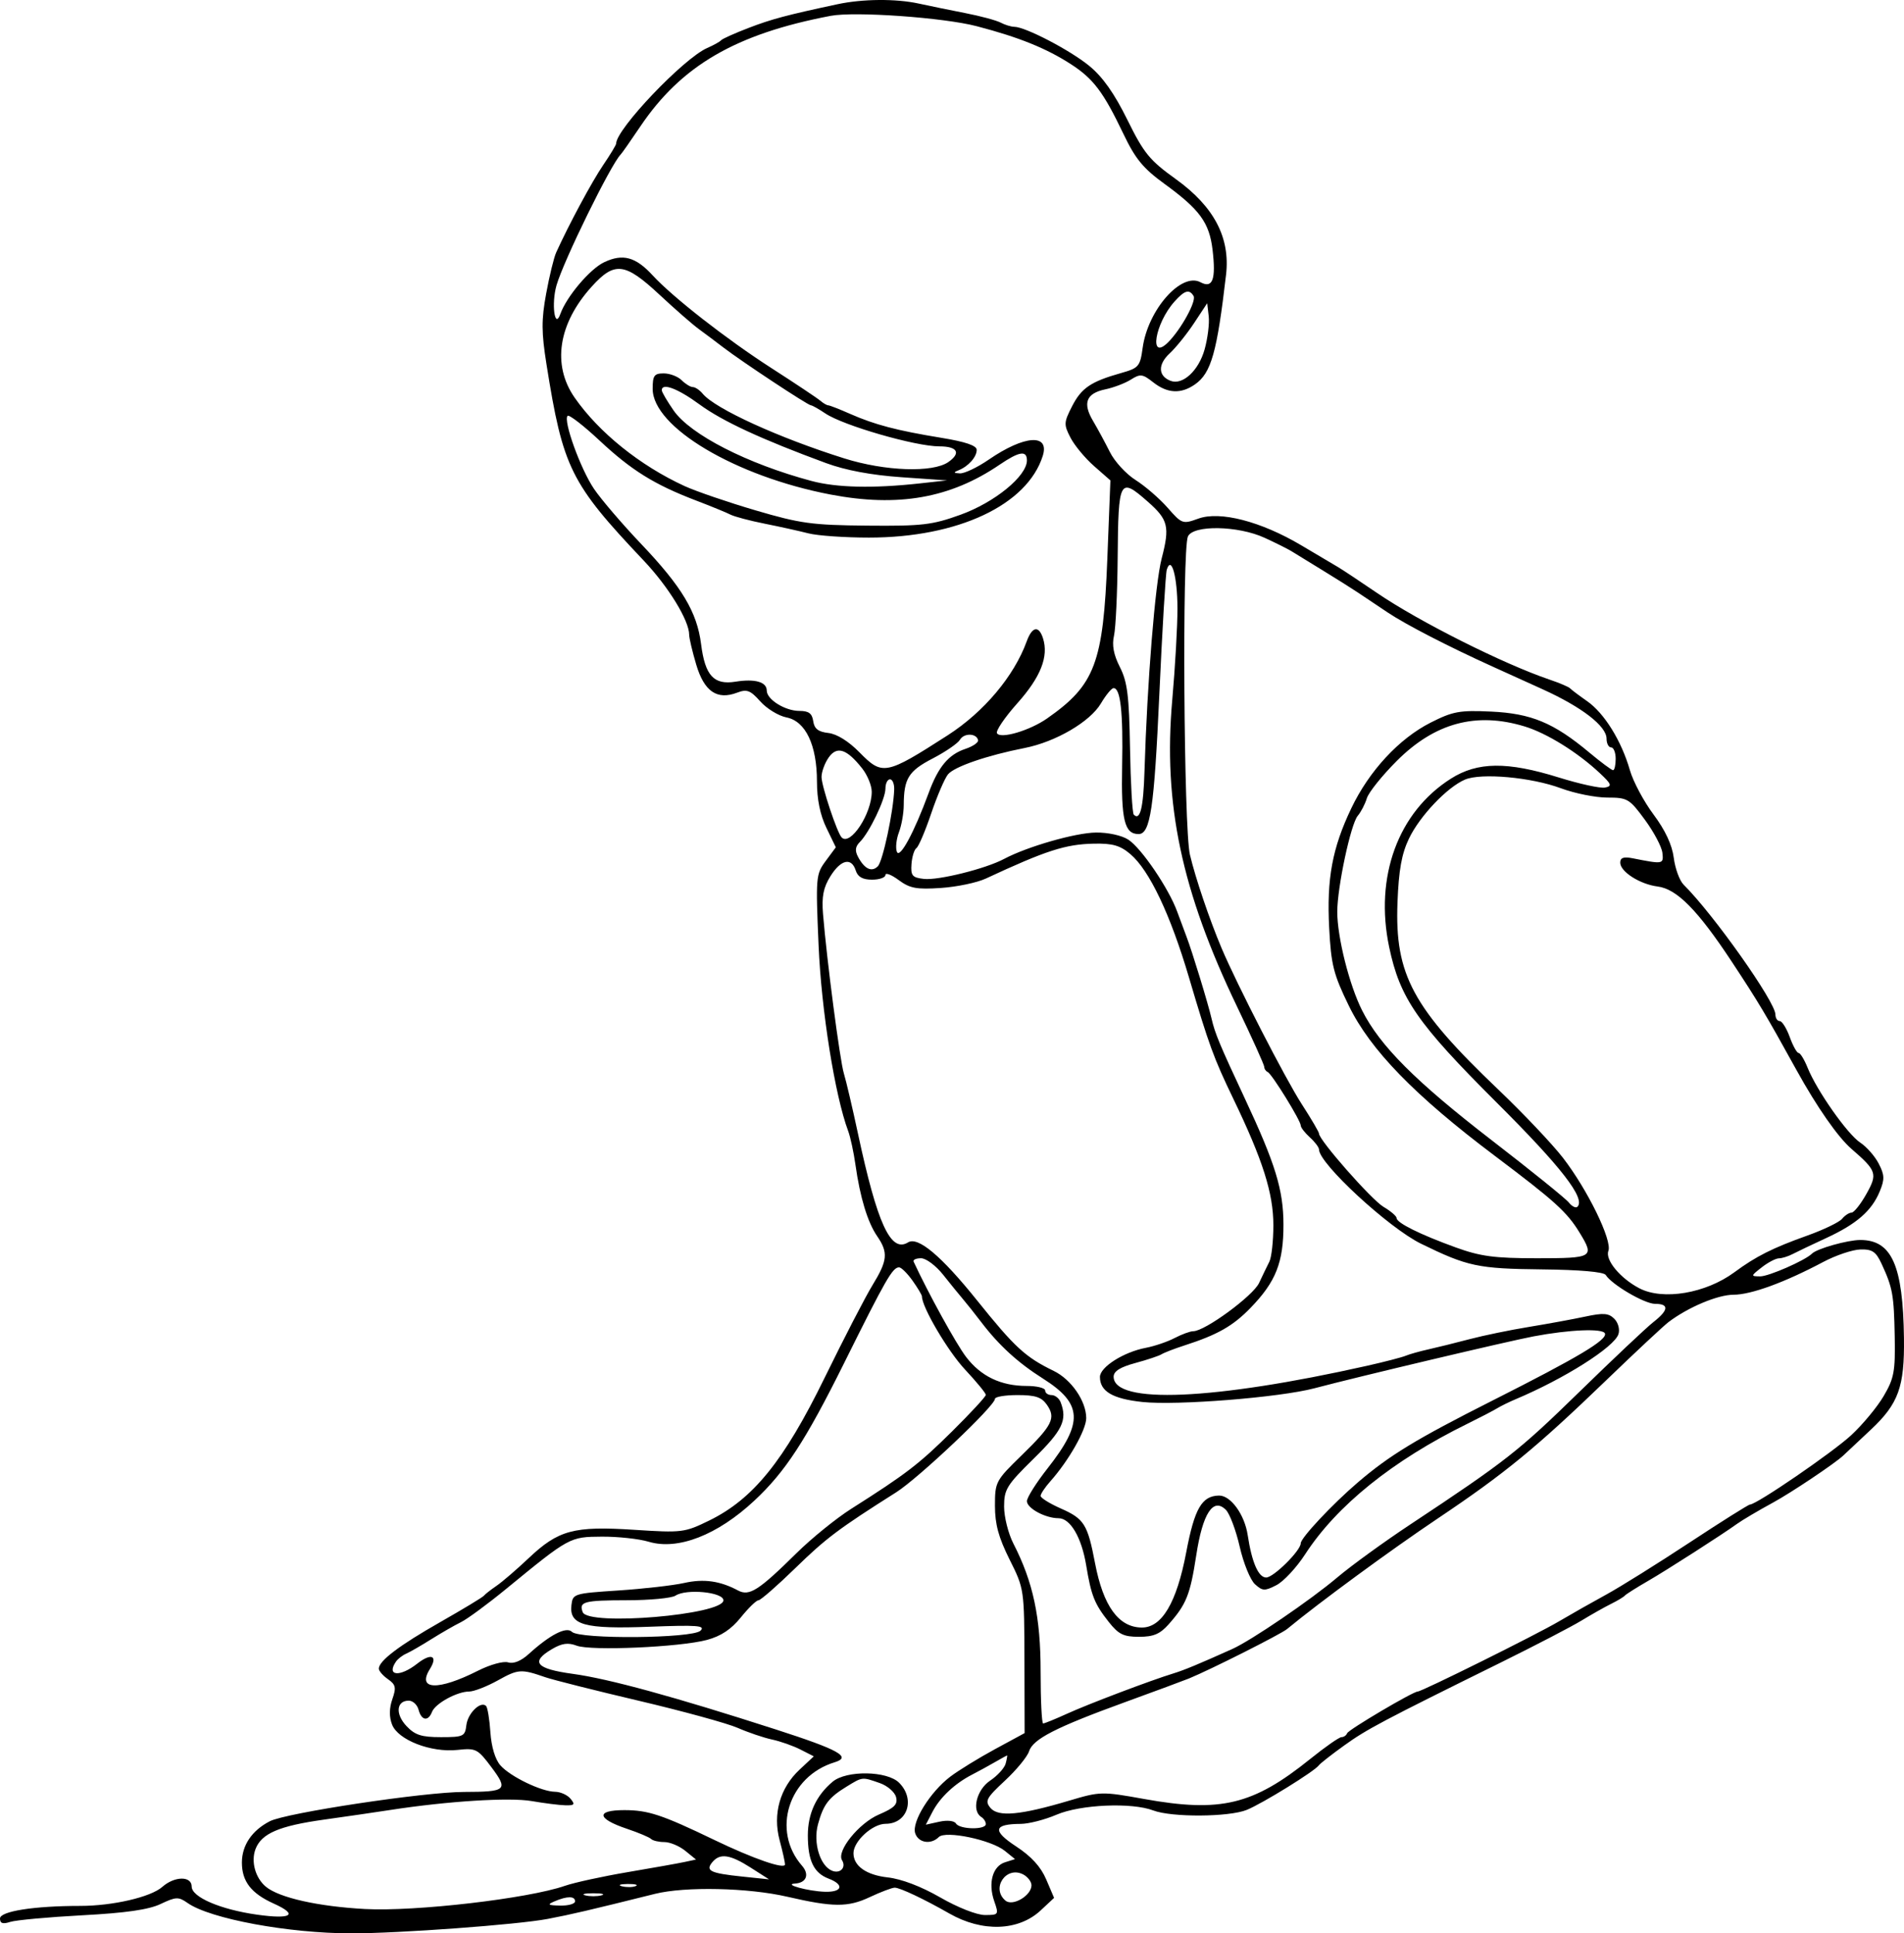 <svg width="130" height="132" viewBox="0 0 130 132" fill="none" xmlns="http://www.w3.org/2000/svg">
<path id="BAKING" fill-rule="evenodd" clip-rule="evenodd" d="M57.183 0.288C53.695 1.034 52.68 1.304 51.106 1.909C50.163 2.271 49.322 2.648 49.236 2.748C49.151 2.848 48.724 3.086 48.288 3.276C46.67 3.985 42.069 8.815 42.069 9.805C42.069 9.894 41.671 10.553 41.184 11.269C40.413 12.403 38.842 15.325 37.973 17.242C37.818 17.584 37.511 18.845 37.291 20.043C36.961 21.838 36.965 22.689 37.312 24.87C38.44 31.964 38.946 32.986 43.953 38.276C45.643 40.062 47.055 42.367 47.055 43.34C47.055 43.568 47.272 44.486 47.538 45.381C48.083 47.214 48.958 47.812 50.33 47.291C50.996 47.038 51.232 47.127 51.913 47.891C52.353 48.385 53.158 48.876 53.701 48.983C55.007 49.239 55.78 50.871 55.78 53.368C55.78 54.575 55.998 55.642 56.424 56.521L57.068 57.85L56.375 58.786C55.706 59.691 55.689 59.884 55.891 64.555C56.083 69.009 57.007 74.804 57.912 77.225C58.064 77.632 58.287 78.666 58.408 79.523C58.722 81.754 59.236 83.447 59.888 84.397C60.656 85.517 60.605 86.06 59.575 87.74C59.091 88.53 57.618 91.379 56.302 94.07C53.529 99.743 51.422 102.349 48.423 103.815C46.738 104.639 46.571 104.66 43.29 104.447C39.171 104.181 38.126 104.463 36.087 106.392C35.277 107.158 34.294 108.004 33.901 108.272C33.509 108.54 33.118 108.846 33.032 108.953C32.946 109.059 31.614 109.864 30.072 110.742C27.266 112.337 25.865 113.398 25.865 113.928C25.865 114.083 26.145 114.406 26.488 114.646C27.021 115.019 27.065 115.218 26.788 116.012C26.573 116.628 26.566 117.212 26.767 117.74C27.168 118.795 29.424 119.672 31.236 119.477C32.499 119.342 32.613 119.4 33.554 120.658C34.721 122.218 34.587 122.339 31.682 122.345C28.957 122.35 19.532 123.773 18.42 124.347C17.199 124.978 16.516 125.99 16.516 127.168C16.516 128.452 17.154 129.275 18.685 129.965C20.395 130.735 19.912 131.057 17.547 130.724C15.053 130.372 13.088 129.527 13.088 128.807C13.088 128.073 11.921 128.086 11.082 128.828C10.298 129.524 7.695 130.126 5.475 130.126C2.33 130.126 0 130.492 0 130.985C0 131.321 0.189 131.384 0.701 131.218C1.087 131.094 3.295 130.891 5.609 130.767C8.6 130.608 10.149 130.384 10.969 129.995C12.018 129.497 12.185 129.491 12.812 129.929C14.354 131.009 19.696 131.998 23.995 132C27.251 132.001 35.334 131.407 37.395 131.015C39.009 130.708 40.223 130.424 44.718 129.304C46.787 128.789 51.075 128.882 53.755 129.5C56.875 130.221 57.893 130.227 59.366 129.535C60.132 129.175 60.908 128.881 61.089 128.881C61.448 128.881 63.091 129.658 64.817 130.644C67.068 131.931 69.54 131.847 71.056 130.432L71.97 129.578L71.432 128.318C71.064 127.455 70.415 126.743 69.377 126.064C67.732 124.987 67.827 124.535 69.7 124.526C70.242 124.523 71.341 124.241 72.14 123.898C73.768 123.201 77.267 123.048 78.742 123.609C80.002 124.089 83.917 124.064 85.13 123.569C86.203 123.131 89.756 120.934 90.048 120.528C90.139 120.401 90.916 119.792 91.773 119.176C93.315 118.066 94.344 117.521 102.524 113.482C104.837 112.339 107.291 111.063 107.977 110.647C108.662 110.23 109.574 109.715 110.002 109.504C110.431 109.292 110.852 109.039 110.937 108.942C111.023 108.845 111.742 108.39 112.535 107.933C113.782 107.213 117.614 104.755 118.588 104.05C118.943 103.792 120.074 103.124 121.065 102.585C122.297 101.914 125.263 99.93 125.845 99.385C126.172 99.08 127.028 98.277 127.747 97.601C129.627 95.833 130.04 94.687 129.997 91.356C129.932 86.386 129.164 84.661 127.016 84.661C126.146 84.661 124.052 85.252 123.714 85.594C123.258 86.054 120.758 87.151 120.178 87.145C119.527 87.138 119.53 87.121 120.286 86.529C120.714 86.194 121.242 85.917 121.459 85.913C121.675 85.91 122.096 85.779 122.394 85.622C122.691 85.466 123.721 84.975 124.683 84.531C126.764 83.57 127.794 82.674 128.343 81.345C128.686 80.516 128.675 80.223 128.273 79.445C128.011 78.939 127.445 78.295 127.014 78.013C126.142 77.442 124.049 74.466 123.421 72.905C123.198 72.349 122.92 71.893 122.804 71.893C122.688 71.893 122.415 71.403 122.198 70.803C121.981 70.204 121.673 69.713 121.512 69.713C121.352 69.713 121.221 69.512 121.221 69.267C121.221 68.403 116.996 62.428 114.953 60.402C114.677 60.128 114.374 59.303 114.28 58.568C114.167 57.684 113.699 56.683 112.898 55.61C112.231 54.717 111.506 53.357 111.285 52.586C110.712 50.586 109.538 48.691 108.365 47.873C107.809 47.484 107.284 47.089 107.198 46.994C107.112 46.899 106.481 46.631 105.796 46.399C102.643 45.329 96.885 42.437 94.018 40.483C92.854 39.689 91.662 38.899 91.369 38.725C91.077 38.553 89.936 37.876 88.833 37.223C86.092 35.598 83.299 34.875 81.823 35.408C80.749 35.797 80.698 35.779 79.717 34.661C79.163 34.032 78.182 33.183 77.537 32.776C76.891 32.369 76.101 31.509 75.781 30.866C75.46 30.224 74.942 29.266 74.629 28.738C73.904 27.517 74.162 26.855 75.469 26.582C76.038 26.464 76.823 26.164 77.215 25.916C77.856 25.511 78.008 25.529 78.737 26.102C79.712 26.868 80.635 26.913 81.595 26.241C82.697 25.47 83.096 24.06 83.712 18.75C84.005 16.226 82.889 14.104 80.284 12.231C78.487 10.939 78.102 10.468 76.97 8.173C76.08 6.369 75.286 5.247 74.369 4.496C73.062 3.425 70.012 1.836 69.254 1.83C69.037 1.828 68.616 1.699 68.319 1.543C68.021 1.387 66.936 1.095 65.908 0.895C64.88 0.694 63.45 0.401 62.732 0.244C61.172 -0.097 58.897 -0.079 57.183 0.288ZM66.687 1.789C69.57 2.542 71.438 3.296 73.12 4.383C74.653 5.375 75.335 6.279 76.694 9.121C77.52 10.851 78.045 11.49 79.515 12.559C81.917 14.305 82.57 15.203 82.79 17.054C83.031 19.09 82.798 19.716 81.964 19.27C80.654 18.569 78.373 21.156 78.018 23.747C77.843 25.023 77.752 25.128 76.544 25.47C74.477 26.054 73.835 26.49 73.196 27.743C72.633 28.844 72.626 28.987 73.092 29.885C73.366 30.415 74.091 31.288 74.703 31.824L75.815 32.8L75.606 38.144C75.327 45.279 74.768 46.764 71.491 49.054C70.308 49.881 68.32 50.468 68.071 50.065C67.972 49.905 68.601 48.98 69.467 48.008C71.056 46.227 71.609 44.826 71.214 43.583C70.929 42.685 70.47 42.77 70.101 43.789C69.241 46.161 67.178 48.613 64.705 50.203C60.473 52.922 60.251 52.965 58.685 51.369C57.94 50.609 57.139 50.111 56.557 50.045C55.867 49.967 55.599 49.757 55.525 49.239C55.45 48.709 55.219 48.538 54.581 48.538C53.605 48.538 52.352 47.759 52.352 47.152C52.352 46.559 51.55 46.33 50.22 46.542C48.734 46.78 48.14 46.131 47.867 43.971C47.592 41.791 46.558 40.064 43.78 37.143C42.492 35.789 41.041 34.094 40.557 33.378C39.636 32.019 38.439 28.706 38.754 28.391C38.854 28.291 39.832 29.047 40.928 30.071C43.108 32.11 44.673 33.083 47.522 34.172C48.551 34.565 49.609 34.998 49.875 35.136C50.141 35.273 51.192 35.552 52.212 35.755C53.232 35.958 54.573 36.255 55.193 36.414C55.813 36.574 57.674 36.704 59.328 36.704C65.401 36.704 70.13 34.484 71.195 31.132C71.685 29.589 69.942 29.708 67.505 31.384C66.736 31.913 65.852 32.334 65.54 32.32C65.105 32.301 65.081 32.254 65.435 32.114C66.111 31.849 66.687 31.206 66.687 30.715C66.687 30.422 65.923 30.162 64.272 29.892C61.24 29.396 59.719 28.997 58.043 28.257C57.316 27.936 56.644 27.674 56.55 27.674C56.455 27.674 56.208 27.529 56.001 27.353C55.794 27.176 54.292 26.175 52.664 25.128C49.613 23.165 45.931 20.29 44.562 18.801C43.398 17.536 42.525 17.299 41.25 17.904C40.274 18.367 38.679 20.254 38.256 21.445C37.872 22.528 37.636 20.727 37.998 19.476C38.49 17.778 41.71 11.217 42.38 10.546C42.466 10.461 43.066 9.604 43.714 8.642C46.52 4.476 50.236 2.315 56.715 1.082C58.369 0.768 64.417 1.196 66.687 1.789ZM45.029 20.122C46.086 21.107 47.29 22.159 47.704 22.46C48.118 22.762 48.878 23.331 49.392 23.726C50.634 24.68 55.166 27.674 55.369 27.674C55.456 27.674 55.901 27.924 56.355 28.23C57.584 29.056 62.503 30.476 64.134 30.476C65.373 30.476 65.635 30.928 64.753 31.545C63.693 32.287 60.437 32.175 57.65 31.299C53.181 29.895 48.832 27.91 47.982 26.885C47.773 26.634 47.469 26.428 47.306 26.428C47.143 26.428 46.8 26.218 46.543 25.961C46.286 25.704 45.735 25.494 45.319 25.494C44.667 25.494 44.562 25.64 44.562 26.547C44.562 29.162 50.216 32.523 56.698 33.763C61.315 34.646 64.885 34.018 68.245 31.731C69.588 30.817 70.115 30.733 70.115 31.433C70.115 32.505 67.918 34.302 65.574 35.147C63.644 35.843 62.968 35.922 59.208 35.888C55.441 35.854 54.643 35.745 51.574 34.841C49.688 34.286 47.515 33.542 46.744 33.188C43.702 31.791 40.894 29.532 39.236 27.151C37.68 24.916 38.112 22.099 40.398 19.57C41.966 17.836 42.665 17.919 45.029 20.122ZM81.493 20.206C81.707 20.552 80.619 22.523 79.737 23.389C78.433 24.668 78.852 22.085 80.192 20.589C80.881 19.819 81.196 19.726 81.493 20.206ZM82.247 23.857C81.841 25.307 80.748 26.317 79.926 26.002C79.072 25.675 79.043 24.887 79.857 24.133C80.286 23.737 81.038 22.802 81.53 22.057L82.424 20.702L82.528 21.593C82.585 22.084 82.458 23.102 82.247 23.857ZM47.769 27.618C49.321 28.756 52.018 30.006 56.404 31.619C57.739 32.11 59.491 32.438 61.545 32.582L64.662 32.8L62.792 33.006C59.619 33.355 57.129 33.298 55.406 32.838C51.027 31.667 47.138 29.678 45.989 28.021C45.547 27.383 45.185 26.764 45.185 26.645C45.185 26.112 46.276 26.523 47.769 27.618ZM78.347 34.233C79.766 35.477 79.883 35.948 79.316 38.127C78.87 39.835 78.328 46.541 78.143 52.638C78.067 55.159 77.847 56.056 77.412 55.622C77.311 55.522 77.196 53.486 77.155 51.099C77.092 47.491 76.975 46.553 76.463 45.546C76.034 44.7 75.912 44.052 76.061 43.4C76.178 42.886 76.29 40.492 76.311 38.08C76.355 32.718 76.44 32.559 78.347 34.233ZM86.338 36.716C87.099 37.064 87.932 37.48 88.189 37.64C88.446 37.799 89.408 38.389 90.326 38.952C91.244 39.514 92.309 40.184 92.691 40.441C93.074 40.698 94.005 41.321 94.761 41.825C95.996 42.65 98.913 44.154 101.9 45.506C102.5 45.777 104.043 46.477 105.328 47.061C108.017 48.282 109.691 49.577 109.691 50.434C109.691 50.761 109.831 51.029 110.002 51.029C110.174 51.029 110.314 51.38 110.314 51.808C110.314 52.236 110.234 52.586 110.136 52.586C110.039 52.586 109.302 52.038 108.5 51.368C106.086 49.352 104.55 48.712 101.815 48.584C99.659 48.484 99.204 48.566 97.685 49.334C95.528 50.425 93.482 52.631 92.266 55.179C90.961 57.91 90.577 59.99 90.753 63.36C90.885 65.879 91.046 66.518 92.095 68.669C93.562 71.682 96.596 74.802 102.041 78.9C106.17 82.007 106.992 82.752 107.853 84.164C108.88 85.845 108.777 85.907 104.937 85.907C102.023 85.907 101.084 85.781 99.384 85.165C96.954 84.284 95.356 83.49 95.356 83.163C95.356 83.033 94.954 82.689 94.462 82.399C93.647 81.918 90.059 77.841 90.059 77.397C90.059 77.293 89.526 76.385 88.876 75.379C87.773 73.675 84.449 67.205 83.404 64.731C82.575 62.766 81.616 59.933 81.243 58.347C80.824 56.562 80.705 37.514 81.108 36.627C81.469 35.831 84.522 35.883 86.338 36.716ZM80.394 41.531C80.397 42.73 80.237 45.544 80.039 47.783C79.412 54.87 80.669 60.826 84.459 68.719C85.482 70.85 86.319 72.705 86.319 72.84C86.319 72.976 86.424 73.134 86.553 73.191C86.84 73.318 88.812 76.511 88.812 76.848C88.812 76.982 89.093 77.344 89.435 77.654C89.778 77.964 90.059 78.338 90.059 78.484C90.059 79.44 94.82 83.836 97.022 84.914C100.204 86.471 100.911 86.621 105.27 86.668C107.853 86.695 109.499 86.839 109.633 87.048C110.058 87.717 112.288 89.021 113.006 89.021C113.977 89.021 113.936 89.446 112.885 90.269C112.414 90.637 110.135 92.786 107.821 95.044C103.682 99.084 102.818 99.761 96.291 104.083C94.492 105.274 92.248 106.903 91.305 107.701C89.483 109.244 85.434 112.003 84.138 112.585C81.806 113.633 80.865 114.023 80.127 114.25C78.572 114.726 74.317 116.338 72.859 117.003C72.054 117.37 71.318 117.67 71.223 117.67C71.128 117.67 71.05 116.073 71.05 114.122C71.05 110.406 70.542 108.021 69.189 105.382C68.841 104.703 68.557 103.568 68.557 102.86C68.557 101.686 68.736 101.396 70.582 99.585C72.549 97.656 72.884 96.954 72.419 95.741C72.315 95.471 72.034 95.249 71.795 95.249C71.557 95.249 71.361 95.109 71.361 94.937C71.361 94.766 70.796 94.626 70.105 94.626C68.341 94.626 66.975 93.973 65.961 92.644C65.286 91.76 63.367 88.274 62.38 86.14C62.321 86.011 62.549 85.907 62.887 85.907C63.225 85.907 63.903 86.413 64.393 87.032C64.884 87.65 65.495 88.403 65.752 88.703C66.009 89.003 66.57 89.71 66.999 90.272C68.201 91.852 69.502 93.042 71.197 94.113C73.926 95.839 73.994 97.112 71.525 100.253C70.749 101.24 70.115 102.247 70.115 102.491C70.115 102.978 71.373 103.657 72.275 103.657C73.078 103.657 73.846 104.965 74.161 106.867C74.504 108.944 74.728 109.507 75.704 110.741C76.371 111.586 76.713 111.753 77.769 111.753C78.759 111.753 79.201 111.566 79.795 110.897C81.002 109.536 81.264 108.878 81.677 106.187C82.116 103.317 82.833 102.219 83.7 103.086C83.963 103.349 84.388 104.481 84.644 105.602C84.9 106.724 85.368 107.876 85.686 108.163C86.204 108.632 86.353 108.638 87.155 108.224C87.645 107.97 88.527 107.022 89.113 106.117C91.269 102.794 95.088 99.719 100.168 97.219C101.035 96.792 101.955 96.314 102.212 96.157C102.469 95.999 103.03 95.723 103.458 95.543C106.806 94.136 110.219 91.978 110.504 91.088C110.609 90.761 110.484 90.303 110.219 90.038C109.833 89.652 109.478 89.625 108.239 89.89C107.409 90.068 105.679 90.385 104.393 90.596C103.108 90.806 101.285 91.182 100.342 91.431C99.4 91.68 98.137 91.992 97.538 92.126C96.938 92.259 96.237 92.456 95.98 92.564C95.722 92.672 94.53 92.981 93.331 93.251C82.865 95.6 76.036 95.893 76.036 93.993C76.036 93.622 76.484 93.34 77.516 93.061C78.33 92.841 79.136 92.572 79.308 92.463C79.479 92.354 80.18 92.084 80.866 91.862C83.13 91.132 84.178 90.537 85.376 89.303C87.115 87.513 87.635 86.197 87.631 83.607C87.627 81.24 87.084 79.466 84.997 75.007C83.279 71.335 82.954 70.556 82.725 69.558C82.492 68.537 81.394 64.947 81.012 63.953C80.88 63.61 80.594 62.839 80.375 62.24C79.799 60.657 77.938 57.916 77.044 57.331C76.601 57.04 75.661 56.833 74.83 56.842C73.428 56.857 70.135 57.803 68.557 58.643C67.296 59.315 64.064 60.12 63.079 60.008C62.286 59.918 62.177 59.787 62.234 58.996C62.27 58.496 62.422 58.006 62.57 57.906C62.718 57.806 63.172 56.743 63.578 55.544C63.984 54.346 64.501 53.142 64.726 52.869C65.162 52.342 67.39 51.576 69.959 51.07C72.083 50.651 74.428 49.28 75.171 48.022C75.509 47.45 75.897 46.981 76.033 46.981C76.507 46.981 76.688 48.634 76.616 52.287C76.543 55.98 76.775 56.946 77.738 56.946C78.543 56.946 78.804 55.192 79.156 47.409C79.357 42.977 79.585 39.145 79.665 38.893C79.98 37.892 80.389 39.372 80.394 41.531ZM104.092 49.596C105.606 50.055 107.71 51.361 109.223 52.779C110.039 53.544 110.085 53.671 109.585 53.772C109.27 53.836 107.848 53.525 106.423 53.081C102.912 51.987 100.883 52.009 99.064 53.162C95.455 55.45 93.838 59.865 94.85 64.67C95.587 68.165 96.766 69.869 102.195 75.284C106.604 79.681 108.268 81.827 107.704 82.391C107.594 82.501 107.329 82.371 107.117 82.103C106.904 81.834 104.539 79.924 101.86 77.858C96.661 73.848 94.221 71.406 93.002 68.99C92.129 67.262 91.305 63.991 91.305 62.254C91.305 60.578 92.226 56.26 92.703 55.7C92.922 55.443 93.202 54.904 93.324 54.502C93.448 54.099 94.37 52.949 95.374 51.946C97.968 49.353 100.787 48.593 104.092 49.596ZM66.781 50.536C66.815 50.693 66.427 50.96 65.919 51.129C64.761 51.515 64.063 52.352 63.405 54.143C62.417 56.836 61.43 58.66 61.236 58.155C61.135 57.892 61.198 57.292 61.377 56.824C61.555 56.355 61.703 55.525 61.705 54.979C61.713 53.152 62.027 52.644 63.681 51.785C64.563 51.327 65.401 50.751 65.544 50.505C65.819 50.033 66.678 50.054 66.781 50.536ZM58.872 52.471C59.228 52.923 59.52 53.638 59.52 54.06C59.52 55.556 58.062 57.773 57.468 57.179C57.159 56.87 56.092 53.668 56.092 53.049C56.092 52.7 56.311 52.101 56.578 51.72C57.145 50.91 57.817 51.13 58.872 52.471ZM106.57 53.818C107.51 54.168 108.936 54.455 109.738 54.455C111.122 54.455 111.252 54.532 112.309 55.971C112.922 56.804 113.46 57.82 113.504 58.228C113.59 59.008 113.566 59.012 111.483 58.601C110.854 58.477 110.626 58.556 110.626 58.899C110.626 59.516 111.971 60.374 113.179 60.527C114.493 60.693 115.917 62.137 118.244 65.665C120.068 68.43 120.538 69.218 122.661 73.061C124.059 75.592 125.488 77.639 126.414 78.441C128.142 79.937 128.208 80.139 127.423 81.534C127.034 82.226 126.581 82.793 126.417 82.793C126.254 82.793 125.964 82.982 125.774 83.213C125.584 83.445 124.516 83.96 123.402 84.358C121.016 85.211 119.899 85.773 118.416 86.867C116.464 88.306 113.547 88.799 111.934 87.96C110.629 87.281 109.581 86.018 109.816 85.406C110.089 84.697 108.394 81.223 106.719 79.056C105.991 78.114 104.012 76.025 102.323 74.413C96.444 68.806 95.229 66.556 95.417 61.617C95.501 59.407 95.699 58.304 96.199 57.257C96.935 55.716 98.815 53.738 100.031 53.225C101.136 52.758 104.558 53.069 106.57 53.818ZM61.053 53.91C61 55.413 60.275 58.806 59.934 59.148C59.516 59.565 59.03 59.334 58.587 58.507C58.361 58.084 58.393 57.804 58.705 57.493C59.363 56.836 60.455 54.558 60.455 53.844C60.455 53.495 60.595 53.209 60.766 53.209C60.938 53.209 61.067 53.524 61.053 53.91ZM77.18 58.316C78.477 59.417 79.911 62.437 81.186 66.755C82.546 71.358 82.868 72.24 84.195 74.993C86.221 79.198 86.942 81.47 86.942 83.652C86.942 84.725 86.819 85.847 86.667 86.144C86.516 86.442 86.2 87.095 85.966 87.596C85.555 88.477 82.265 90.889 81.476 90.889C81.265 90.889 80.691 91.099 80.2 91.355C79.709 91.611 78.825 91.911 78.235 92.023C76.72 92.31 75.101 93.338 75.101 94.012C75.101 94.993 75.962 95.503 77.988 95.72C80.349 95.972 87.363 95.414 89.744 94.785C92.782 93.981 102.936 91.577 104.705 91.242C107.167 90.776 109.457 90.683 109.582 91.045C109.736 91.489 107.759 92.667 101.892 95.629C96.68 98.261 94.881 99.355 92.703 101.218C90.974 102.696 88.812 105.002 88.811 105.369C88.808 105.87 86.955 107.705 86.452 107.705C85.921 107.705 85.47 106.67 85.189 104.806C84.977 103.404 84.024 102.093 83.227 102.11C82.056 102.133 81.558 102.997 80.993 105.981C80.339 109.431 79.328 111.137 77.946 111.121C76.375 111.102 75.328 109.658 74.77 106.743C74.258 104.064 74.03 103.699 72.425 102.99C71.669 102.656 71.05 102.27 71.05 102.133C71.05 101.996 71.35 101.547 71.716 101.135C72.968 99.729 74.166 97.619 74.165 96.823C74.163 95.66 73.146 94.183 71.944 93.599C70.007 92.657 69.287 91.995 66.708 88.781C64.271 85.746 62.677 84.406 62.001 84.824C60.813 85.558 59.899 83.566 58.568 77.343C58.201 75.63 57.774 73.808 57.618 73.295C57.344 72.391 56.452 65.569 56.193 62.395C56.097 61.213 56.218 60.595 56.698 59.826C57.413 58.679 58.137 58.517 58.429 59.437C58.568 59.873 58.901 60.06 59.541 60.06C60.043 60.06 60.455 59.916 60.455 59.739C60.455 59.563 60.863 59.72 61.362 60.089C62.125 60.653 62.581 60.738 64.244 60.626C65.331 60.553 66.71 60.264 67.31 59.984C71.421 58.069 72.746 57.641 74.687 57.601C75.966 57.575 76.481 57.723 77.18 58.316ZM128.474 86.296C129.225 87.92 129.313 88.405 129.366 91.249C129.41 93.637 129.324 94.103 128.612 95.316C128.171 96.069 127.167 97.277 126.383 98C125.09 99.19 119.931 102.723 119.484 102.723C119.383 102.723 117.524 103.892 115.352 105.322C113.181 106.752 110.633 108.343 109.691 108.858C108.748 109.372 107.276 110.207 106.419 110.712C104.912 111.601 97.08 115.49 96.797 115.49C96.478 115.49 92.076 118.091 91.98 118.336C91.923 118.484 91.749 118.604 91.593 118.604C91.436 118.604 90.479 119.272 89.465 120.089C85.555 123.237 83.352 123.768 78.116 122.826C75.232 122.307 75.118 122.31 72.997 122.941C69.669 123.931 68.153 124.071 67.625 123.435C67.232 122.962 67.339 122.762 68.616 121.573C69.403 120.84 70.143 119.94 70.26 119.573C70.526 118.733 72.082 117.937 76.815 116.215C78.871 115.467 80.835 114.74 81.177 114.6C82.645 113.998 87.449 111.577 87.877 111.224C90.065 109.416 94.952 105.83 98.161 103.678C102.765 100.59 104.871 98.862 109.706 94.202C111.686 92.294 113.583 90.523 113.921 90.266C115.259 89.251 117.285 88.398 118.362 88.398C119.555 88.398 121.858 87.557 124.482 86.163C125.345 85.705 126.491 85.32 127.028 85.307C127.837 85.288 128.086 85.458 128.474 86.296ZM62.303 87.434C62.657 87.931 62.948 88.418 62.948 88.515C62.948 89.248 64.719 92.255 65.885 93.501C66.669 94.339 67.31 95.119 67.31 95.235C67.31 95.352 66.274 96.473 65.008 97.726C62.749 99.962 61.876 100.632 58.117 103.016C57.089 103.668 55.406 105.032 54.378 106.047C51.795 108.596 51.16 109.001 50.391 108.59C49.162 107.933 48.05 107.779 46.708 108.079C45.956 108.247 43.939 108.477 42.225 108.59C39.177 108.791 39.106 108.812 39.016 109.591C38.857 110.95 39.902 111.238 44.361 111.066C47.614 110.941 48.18 110.985 47.83 111.335C47.297 111.867 39.572 111.936 39.048 111.413C38.67 111.035 37.552 111.61 36.099 112.93C35.577 113.405 35.06 113.615 34.696 113.5C34.375 113.398 33.463 113.65 32.635 114.069C29.921 115.442 28.452 115.393 29.348 113.96C29.922 113.04 29.446 112.833 28.488 113.586C27.294 114.524 26.36 114.433 27.038 113.443C27.164 113.26 27.477 113.017 27.734 112.905C27.991 112.793 28.763 112.348 29.448 111.917C30.134 111.487 31.045 110.963 31.474 110.753C31.902 110.543 33.285 109.527 34.546 108.493C38.892 104.933 38.898 104.929 41.098 104.915C42.192 104.908 43.63 105.065 44.293 105.263C46.285 105.86 48.985 104.809 51.506 102.456C53.618 100.485 54.998 98.37 57.634 93.064C60.489 87.317 60.941 86.529 61.387 86.529C61.536 86.529 61.949 86.936 62.303 87.434ZM71.476 95.907C72.111 96.813 71.863 97.31 69.757 99.36C67.98 101.09 67.933 101.178 67.933 102.808C67.933 104.067 68.181 104.975 68.934 106.482C69.931 108.477 69.934 108.499 69.947 113.406L69.959 118.328L67.933 119.426C66.82 120.03 65.447 120.874 64.883 121.302C63.511 122.343 62.24 124.389 62.486 125.162C62.696 125.823 63.56 125.965 64.098 125.426C64.561 124.964 67.678 125.616 68.609 126.369L69.303 126.931L68.619 127.148C67.77 127.417 67.452 128.57 67.885 129.809C68.204 130.723 68.186 130.749 67.247 130.749C66.695 130.749 65.391 130.236 64.201 129.55C62.894 128.797 61.556 128.287 60.605 128.18C59.145 128.016 58.273 127.398 58.273 126.528C58.273 125.709 59.572 124.521 60.466 124.521C61.961 124.521 62.514 122.842 61.389 121.718C60.57 120.899 57.797 120.856 56.851 121.647C55.731 122.584 55.157 123.824 55.157 125.309C55.157 127.036 55.562 127.879 56.578 128.265C57.664 128.678 57.517 129.198 56.326 129.161C55.178 129.126 53.443 128.65 54.282 128.6C55.058 128.555 55.283 127.981 54.758 127.382C52.666 124.99 53.835 121.279 56.984 120.321C58.168 119.961 57.297 119.474 52.976 118.081C46.025 115.84 41.564 114.618 39.108 114.283C36.59 113.939 36.195 113.473 37.68 112.597C38.364 112.193 38.783 112.134 39.372 112.358C40.348 112.729 46.426 112.461 48.27 111.966C49.224 111.709 49.926 111.243 50.581 110.43C51.099 109.788 51.639 109.262 51.783 109.262C51.927 109.262 53.06 108.273 54.302 107.064C56.408 105.013 57.249 104.381 61.19 101.887C62.719 100.919 67.933 95.986 67.933 95.507C67.933 95.365 68.627 95.249 69.474 95.249C70.689 95.249 71.112 95.388 71.476 95.907ZM49.392 109.262C49.392 110.254 40.156 111.032 39.787 110.071C39.512 109.355 39.858 109.262 42.822 109.257C44.379 109.255 45.863 109.113 46.12 108.943C46.857 108.454 49.392 108.702 49.392 109.262ZM37.239 114.515C37.753 114.693 40.628 115.417 43.627 116.123C46.626 116.829 49.662 117.661 50.372 117.973C51.083 118.285 52.135 118.642 52.71 118.766C53.285 118.889 54.162 119.199 54.659 119.453L55.564 119.915L54.592 120.822C53.253 122.073 52.751 123.851 53.23 125.642C53.433 126.401 53.599 127.143 53.599 127.292C53.599 127.655 51.436 126.907 48.769 125.621C45.198 123.9 44.252 123.587 42.628 123.587C40.672 123.587 40.745 124.168 42.788 124.855C43.589 125.124 44.339 125.44 44.455 125.556C44.571 125.672 44.977 125.767 45.358 125.767C45.739 125.767 46.382 126.035 46.787 126.363L47.522 126.96L46.743 127.127C46.315 127.219 44.562 127.532 42.848 127.822C41.134 128.113 39.208 128.533 38.568 128.756C36.065 129.627 28.351 130.523 24.93 130.339C21.721 130.166 19.059 129.568 18.154 128.817C17.434 128.221 17.124 127.094 17.445 126.249C17.851 125.181 19.053 124.664 22.125 124.235C23.582 124.032 25.615 123.736 26.644 123.577C30.556 122.972 34.781 122.706 36.304 122.969C37.161 123.117 38.195 123.247 38.601 123.257C39.224 123.273 39.279 123.202 38.953 122.808C38.739 122.551 38.267 122.338 37.902 122.334C36.969 122.325 34.855 121.306 34.17 120.536C33.812 120.134 33.552 119.276 33.483 118.275C33.423 117.388 33.29 116.579 33.188 116.476C32.823 116.112 31.94 116.968 31.843 117.779C31.75 118.554 31.645 118.604 30.105 118.604C28.769 118.604 28.334 118.463 27.749 117.842C26.98 117.023 27.064 116.113 27.91 116.113C28.188 116.113 28.489 116.393 28.579 116.736C28.773 117.476 29.238 117.55 29.496 116.88C29.716 116.307 31.207 115.49 32.032 115.49C32.357 115.49 33.24 115.147 33.996 114.727C35.39 113.952 35.579 113.94 37.239 114.515ZM68.665 120.405C68.585 120.71 68.108 121.235 67.604 121.573C66.676 122.194 66.324 123.637 66.999 124.054C67.17 124.16 67.31 124.378 67.31 124.539C67.31 124.943 65.526 124.911 65.273 124.503C65.155 124.311 64.681 124.258 64.141 124.377L63.212 124.581L63.673 123.694C64.184 122.714 65.186 121.774 66.375 121.161C66.804 120.94 67.505 120.557 67.933 120.309C68.362 120.062 68.734 119.857 68.761 119.855C68.788 119.852 68.745 120.1 68.665 120.405ZM60.065 121.738C60.588 121.92 61.089 122.35 61.179 122.693C61.31 123.195 61.079 123.43 60.007 123.889C58.646 124.473 57.104 126.382 57.491 127.007C57.791 127.492 57.378 127.942 56.826 127.731C55.993 127.411 55.505 125.819 55.851 124.55C56.219 123.202 56.578 122.731 57.806 121.98C58.906 121.308 58.849 121.314 60.065 121.738ZM51.262 127.517L52.508 128.314L50.674 128.123C48.493 127.895 48.148 127.728 48.636 127.14C49.159 126.511 49.841 126.609 51.262 127.517ZM70.427 128.718C70.427 129.418 69.148 130.176 68.656 129.768C67.64 128.925 68.707 127.36 69.873 127.984C70.177 128.147 70.427 128.477 70.427 128.718ZM43.399 128.774C43.188 128.859 42.768 128.864 42.464 128.785C42.161 128.706 42.334 128.636 42.848 128.63C43.362 128.624 43.61 128.688 43.399 128.774ZM41.056 129.407C40.756 129.485 40.266 129.485 39.965 129.407C39.665 129.328 39.911 129.264 40.511 129.264C41.111 129.264 41.356 129.328 41.056 129.407ZM39.264 129.815C39.264 129.986 38.808 130.116 38.252 130.104C37.403 130.086 37.34 130.039 37.862 129.815C38.723 129.445 39.264 129.445 39.264 129.815Z" fill="black"/>
</svg>
